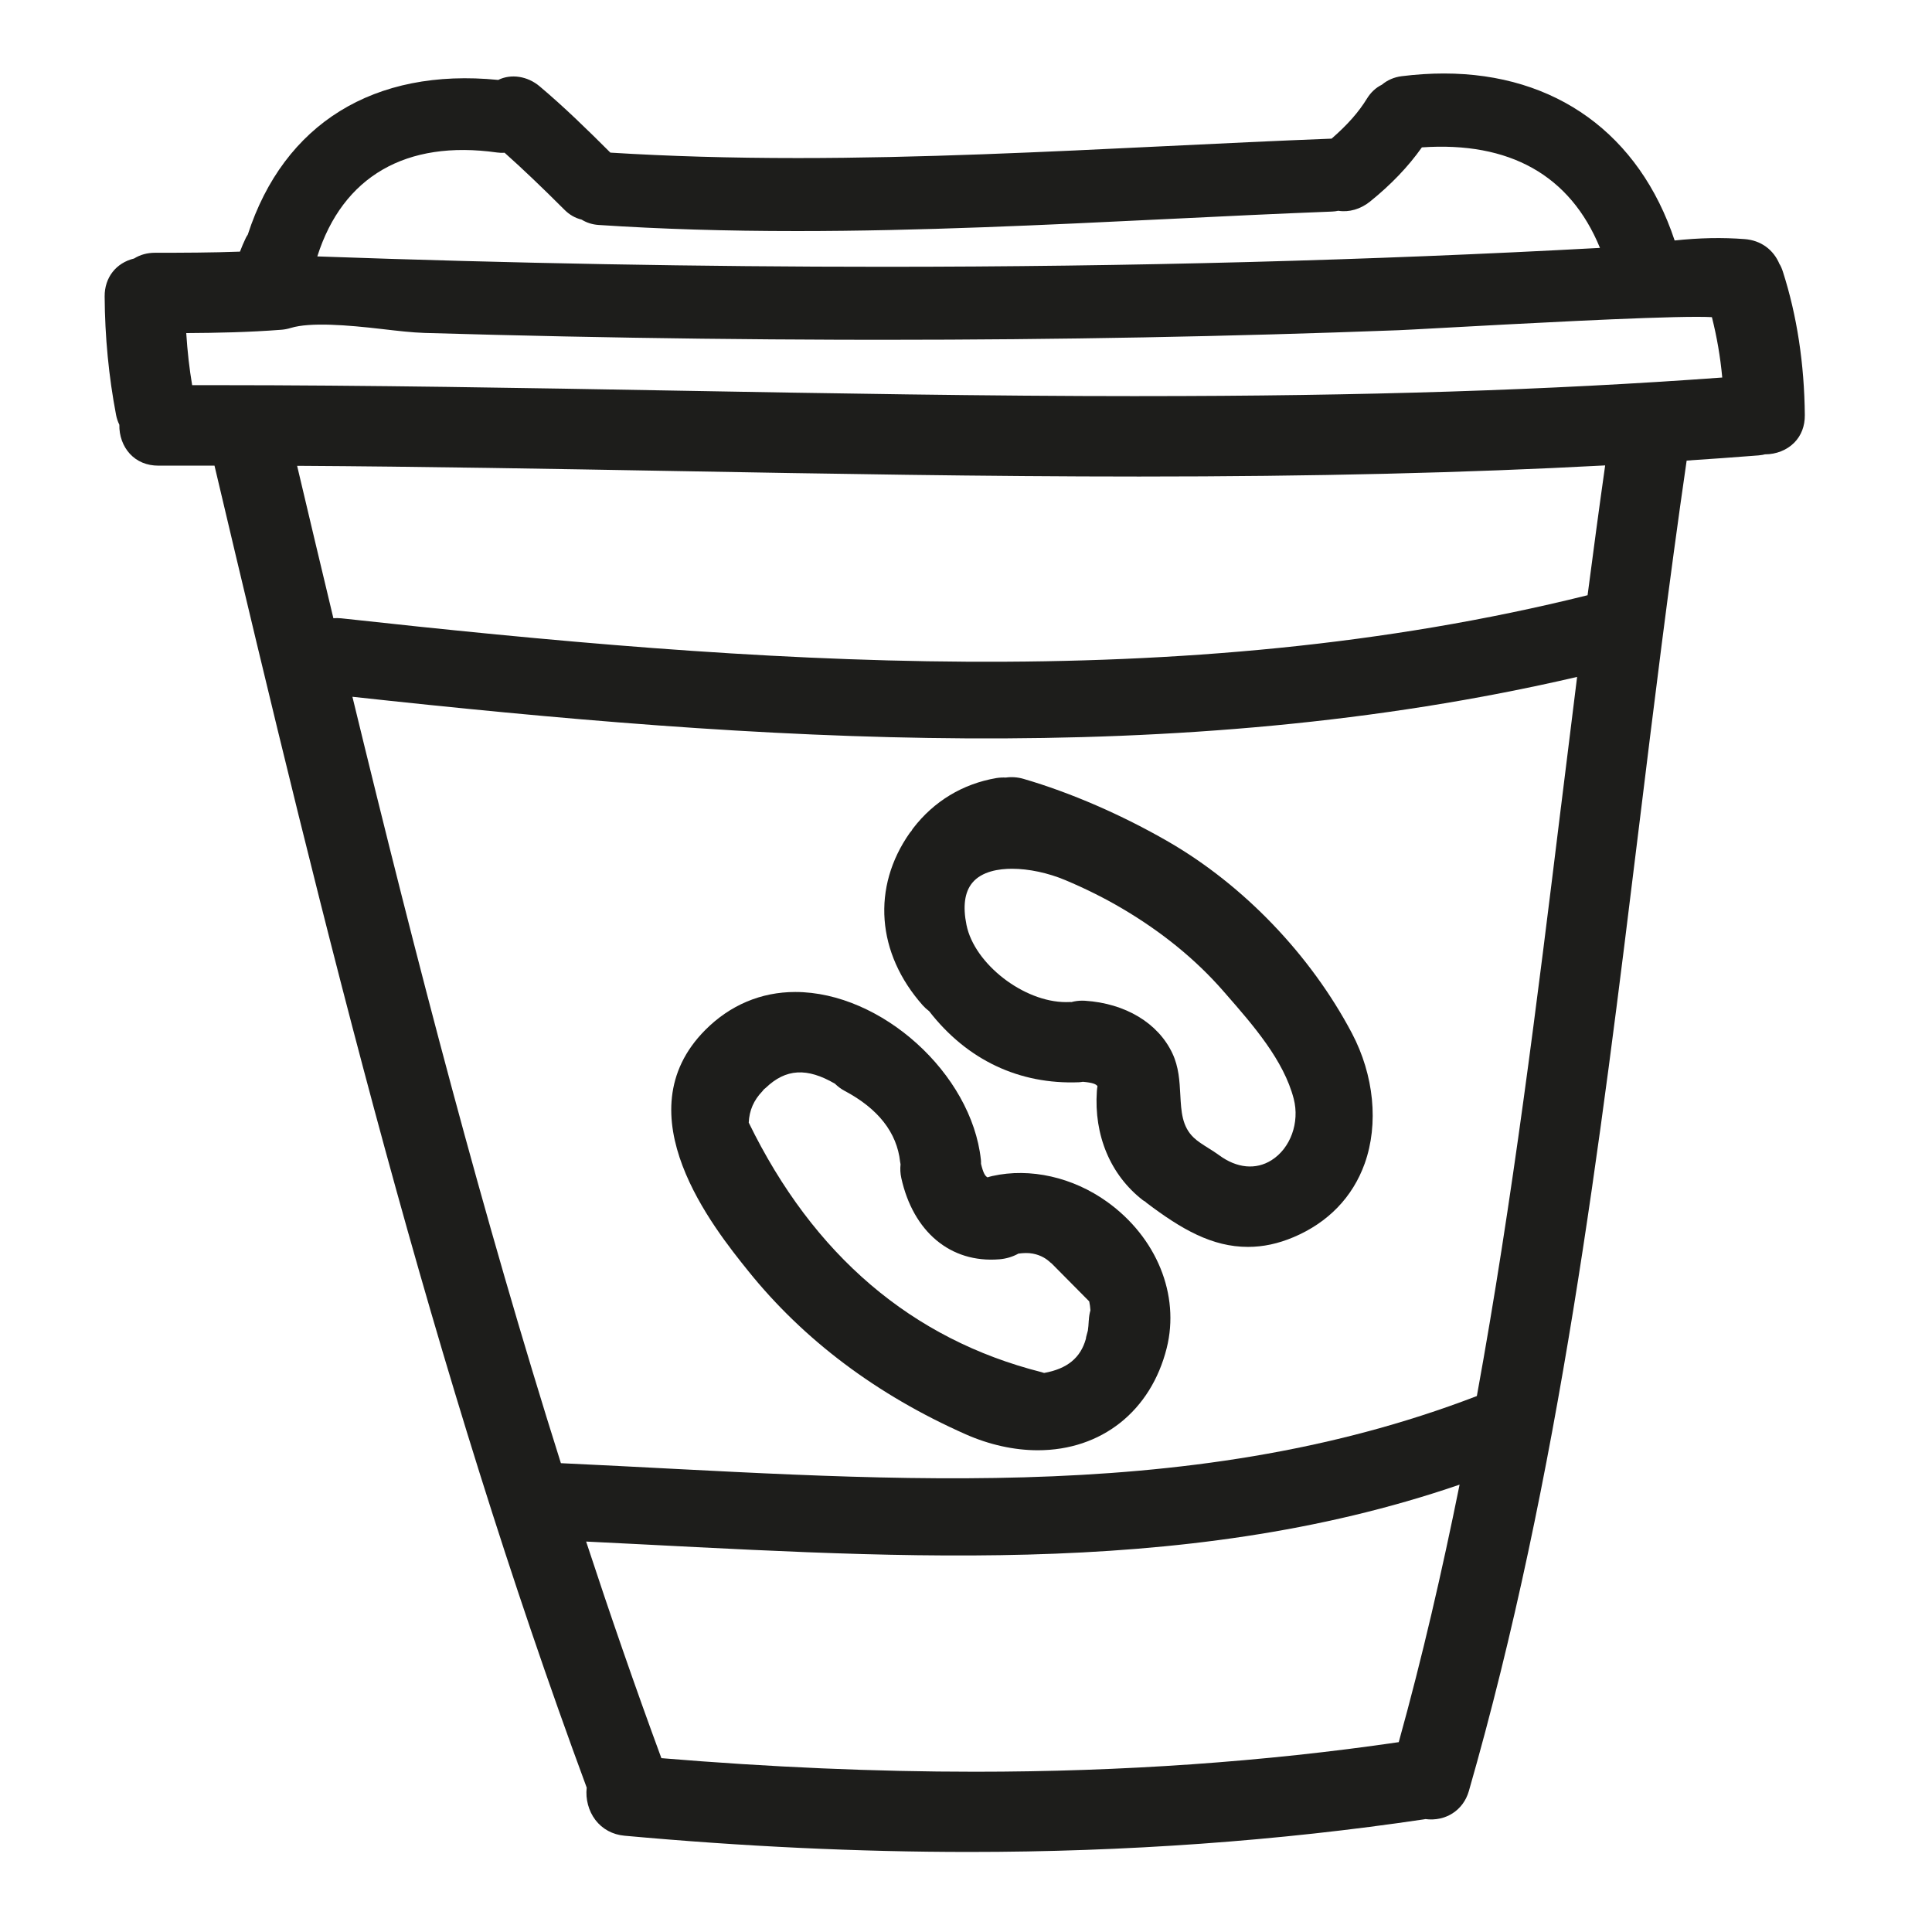 <svg xmlns="http://www.w3.org/2000/svg" viewBox="0 0 100 100" enable-background="new 0 0 100 100"><g fill="#1d1d1b"><path d="m92.11 13.676c-.316-.76-.971-1.233-1.795-1.299-1.191-.092-2.344-.065-3.636.07-1.825-5.499-6.156-8.643-11.942-8.643-.708 0-1.443.047-2.185.14-.388.048-.741.201-1.029.443-.312.153-.568.392-.764.708-.432.705-1 1.352-1.836 2.082-.013 0-.019 0-.026 0-2.852.11-5.703.249-8.554.387-6.246.303-12.706.617-19.05.617-3.483 0-6.658-.092-9.7-.281-1.195-1.193-2.38-2.353-3.666-3.436-.622-.524-1.472-.656-2.139-.327-6.417-.637-11.1 2.261-12.964 8.01-.037.053-.071.107-.099.165-.113.236-.215.475-.304.712-1.464.054-2.916.059-4.396.059-.402 0-.767.1-1.084.297-.937.227-1.531.988-1.524 1.964.013 2.086.212 4.151.592 6.137.034.176.09.342.169.505-.012.569.183 1.109.542 1.501.371.402.88.615 1.484.615l2.898-.002c.003.013.006.025.009.038 5.822 24.666 11.291 46.841 19.257 68.39-.068.591.095 1.206.448 1.671.358.472.894.762 1.506.817 6.114.558 12.11.841 17.831.841 8.103 0 16.03-.569 23.564-1.69.021-.003.041-.007.062-.012 1.036.136 1.96-.444 2.249-1.451 4.69-16.334 6.783-33.409 8.807-49.922.763-6.218 1.55-12.643 2.466-18.943 1.241-.082 2.481-.169 3.722-.268.143-.011.273-.038.328-.054.585 0 1.138-.22 1.517-.602.365-.369.555-.863.549-1.43-.025-2.657-.407-5.154-1.134-7.42-.048-.154-.115-.304-.168-.387m-23.17-6v.002c0 0 0 0 0 0v-.002m-43.22.215c.136.019.265.023.394.014.926.826 1.918 1.771 3.103 2.956.257.256.553.425.88.503.265.164.562.257.883.278 3.216.213 6.578.316 10.278.316 6.369 0 12.836-.315 19.09-.619 2.862-.14 5.726-.279 8.59-.39.11-.004.219-.018.328-.041.553.089 1.154-.083 1.641-.476 1.094-.883 1.974-1.803 2.684-2.806 4.529-.31 7.674 1.433 9.218 5.203-11.894.649-24.361.978-37.07.978-9.421 0-19.28-.18-29.32-.537 1.317-4.149 4.605-6.04 9.299-5.379m46.68 82.28c-6.946 1.017-14.325 1.532-21.938 1.532-5.161 0-10.62-.236-16.232-.703-1.37-3.718-2.66-7.453-3.895-11.211 15.21.734 30.662 2.047 45.21-2.946-.905 4.479-1.929 8.933-3.149 13.328m8.398-48.42c-1.235 10.06-2.499 20.333-4.355 30.506-15.212 5.851-31.446 4.209-47.41 3.475-4.03-12.761-7.438-25.855-10.791-39.669 21.01 2.291 42.637 3.795 63.39-1.028-.283 2.255-.561 4.501-.833 6.716m1.375-10.944c-21.07 5.24-43.16 3.538-64.51 1.195-.145-.016-.279-.014-.407-.004-.625-2.604-1.249-5.229-1.877-7.889 6.54.039 13.178.157 19.604.271 7.86.14 15.987.284 23.98.284 9.01 0 16.91-.189 24.12-.576-.317 2.231-.617 4.475-.91 6.719m-23.2-10.305c-7.978 0-16.09-.145-23.944-.284-7.854-.14-15.977-.284-23.965-.284l-1.118 0c-.145-.854-.245-1.743-.306-2.695 1.578-.009 3.248-.043 4.919-.172.164-.012.329-.044.491-.094 1.01-.309 2.939-.151 4.709.055.812.094 1.578.184 2.222.203 2.405.071 4.812.13 7.217.181 4.737.099 9.542.157 14.279.171l2.286.003c9.01 0 17.965-.167 26.608-.495.29-.011 1.138-.057 2.308-.121 3.65-.2 10.445-.572 13.159-.572.386 0 .623.008.77.017.259 1.026.436 2.055.535 3.124-8.949.655-18.553.962-30.17.962"/><path d="m57.31 62.21c-1.781-1.281-3.993-1.778-5.95-1.339-.086.02-.167.043-.245.069-.123-.063-.223-.22-.338-.702.002-.067.002-.136-.006-.209-.482-4.464-5.153-8.684-9.61-8.684-1.768 0-3.378.68-4.658 1.968-4.311 4.336.435 10.244 2.222 12.469 2.87 3.571 6.655 6.416 11.252 8.454 1.223.543 2.516.829 3.737.829 3.298 0 5.855-2.026 6.674-5.287.69-2.755-.517-5.725-3.078-7.568m-.955 6.124c-.007.211-.03.405-.047.534l-.064.238c-.022.069-.035.139-.039.192-.276.987-.966 1.551-2.163 1.766-.045-.017-.091-.031-.138-.043-6.707-1.701-11.805-6.05-15.15-12.915.032-.639.258-1.157.709-1.627.033-.035.061-.071.057-.077l.113-.094c1.041-.999 2.139-1.057 3.584-.215.153.151.316.271.497.368 1.742.924 2.709 2.16 2.876 3.674.004.041.012.08.022.129-.025.235-.013.472.038.706.609 2.764 2.529 4.42 5.078 4.211.35-.028.688-.13.985-.295.25-.032.499-.046.75.002.436.083.722.287.889.445.038.036.072.055.074.057l1.952 1.97c.032.152.052.303.062.462-.049.176-.076.344-.082.512"/><path d="m47.26 42.877c-.034.044-.061.088-.077.121l-.095.114c-1.974 2.81-1.717 6.229.673 8.924.1.111.21.212.333.304 1.969 2.535 4.672 3.8 7.756 3.677.062-.003.117-.011.199-.024.51.045.678.118.756.225-.014.081-.024.165-.031.252-.159 2.289.702 4.345 2.37 5.643.044.033.088.06.119.073l.092.08c1.803 1.364 3.384 2.273 5.241 2.273.784 0 1.555-.164 2.355-.502 1.789-.755 3.063-2.073 3.686-3.813.731-2.049.484-4.571-.663-6.747-2.133-4.04-5.597-7.657-9.505-9.914-2.408-1.39-5.069-2.544-7.493-3.249-.305-.089-.627-.11-.916-.067-.153-.008-.315-.002-.49.026-1.745.3-3.236 1.202-4.31 2.604m8.109 9.489v-.002.002c0 0 0 0 0 0m-5.05-6.664c.496-.608 1.396-.735 2.064-.735.862 0 1.864.213 2.75.585 1.054.443 2.049.94 2.958 1.477 2.055 1.212 3.81 2.645 5.218 4.258l.157.18c1.396 1.598 2.979 3.409 3.497 5.407.317 1.225-.167 2.562-1.152 3.179-.808.508-1.792.419-2.716-.264-.175-.129-.366-.249-.56-.37-.28-.176-.545-.342-.747-.534-.607-.578-.648-1.341-.696-2.224-.038-.707-.077-1.438-.412-2.146-.741-1.566-2.433-2.582-4.526-2.717l-.136-.004c-.19 0-.381.024-.564.074-.032-.003-.069-.008-.131-.002l-.151.003c-2.187 0-4.735-1.976-5.146-3.989-.197-.965-.098-1.698.293-2.178"/></g></svg>